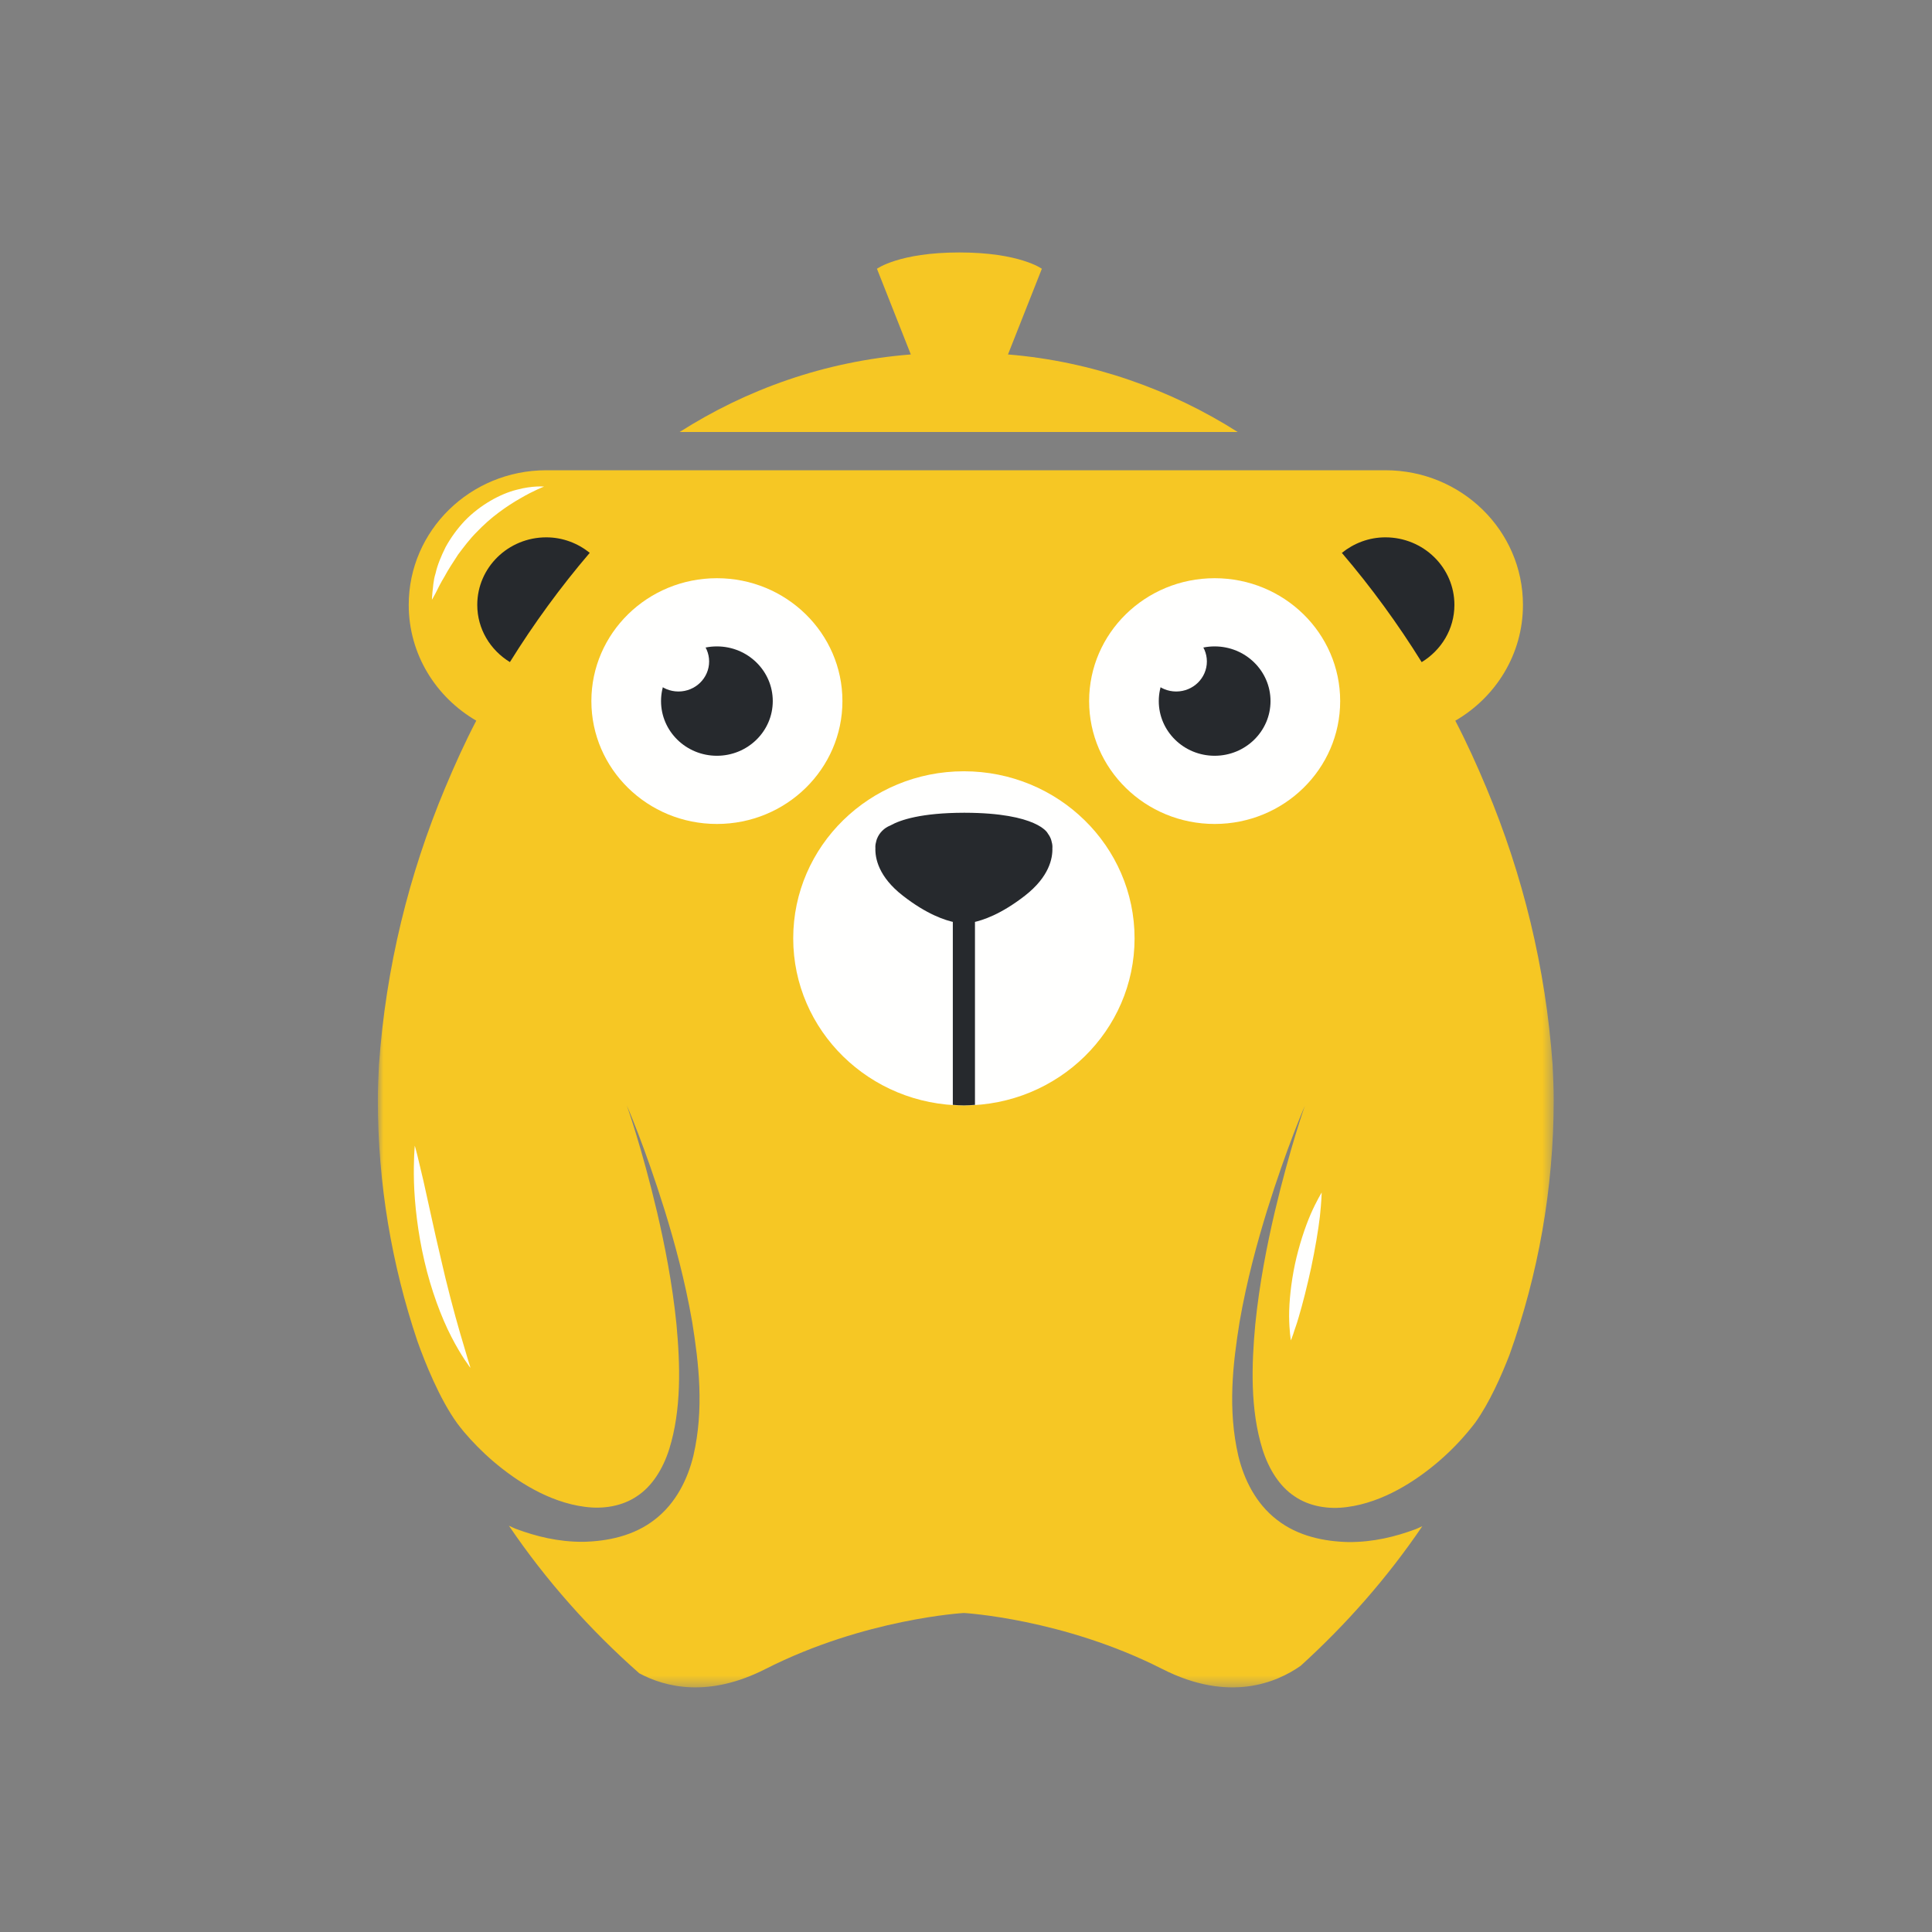 <?xml version="1.0" encoding="UTF-8"?>
<svg width="180px" height="180px" viewBox="0 0 180 180" version="1.1" xmlns="http://www.w3.org/2000/svg" xmlns:xlink="http://www.w3.org/1999/xlink">
    <rect x="0" y="0" width="180" height="180" fill="#808080" stroke="none"/>
    <!-- Generator: Sketch 51.3 (57544) - http://www.bohemiancoding.com/sketch -->
    <title>logo-bear</title>
    <desc>Created with Sketch.</desc>
    <defs>
        <polyline id="path-1" points="0 0.29 109.552 0.29 109.552 134.608 0 134.608"></polyline>
    </defs>
    <g id="logo-bear" stroke="none" stroke-width="1" fill="none" fill-rule="evenodd">
        <g id="logo" transform="translate(34, 22)">
            <g id="bearpot">
                <g id="Mascot_EPS" transform="translate(1.203, 0.583)">
                    <g id="Group-3">
                        <mask id="mask-2" fill="white">
                            <use xlink:href="#path-1"></use>
                        </mask>
                        <g id="Clip-2"></g>
                        <path d="M109.45,76.634 C108.805,67.555 106.664,58.888 103.291,50.839 C102.398,48.707 101.448,46.604 100.385,44.564 C104.153,42.379 106.687,38.371 106.687,33.774 C106.687,26.845 100.949,21.229 93.871,21.229 L15.692,21.229 C8.614,21.229 2.877,26.845 2.877,33.774 C2.877,38.368 5.407,42.373 9.17,44.559 C8.106,46.598 7.157,48.701 6.264,50.832 C2.89,58.883 0.748,67.552 0.103,76.633 C0.053,77.713 0,78.792 0,79.885 C0,87.733 1.304,95.278 3.678,102.348 C4.386,104.338 5.748,107.765 7.416,110.053 C7.598,110.288 7.77,110.517 7.977,110.764 C8.002,110.793 8.026,110.825 8.051,110.853 C8.791,111.723 9.687,112.655 10.767,113.58 C11.856,114.505 13.117,115.43 14.553,116.204 C15.972,116.973 17.628,117.594 19.263,117.8 C20.972,118.04 22.777,117.753 24.154,116.807 C25.558,115.884 26.562,114.269 27.143,112.443 C28.302,108.743 28.173,104.552 27.818,100.761 C27.43,96.939 26.723,93.387 26.02,90.369 C24.595,84.328 23.195,80.406 23.195,80.406 C23.195,80.406 24.867,84.22 26.726,90.185 C27.646,93.17 28.612,96.694 29.285,100.57 C29.906,104.439 30.407,108.701 29.395,113.057 C28.874,115.197 27.79,117.455 25.816,118.98 C23.84,120.532 21.369,121.011 19.15,121.064 C16.815,121.08 14.741,120.558 12.86,119.857 C12.631,119.77 12.435,119.659 12.213,119.567 C15.652,124.643 19.747,129.247 24.352,133.311 C26.809,134.633 30.811,135.61 36.113,132.915 C45.357,128.217 54.601,127.695 54.601,127.695 C54.601,127.695 63.845,128.217 73.089,132.915 C79.3,136.072 83.729,134.193 85.973,132.619 C90.248,128.735 94.071,124.384 97.311,119.609 C97.103,119.695 96.921,119.799 96.708,119.88 C94.827,120.581 92.754,121.103 90.418,121.087 C88.199,121.034 85.728,120.554 83.752,119.003 C81.778,117.477 80.694,115.22 80.174,113.079 C79.161,108.723 79.662,104.461 80.284,100.593 C80.956,96.717 81.923,93.192 82.842,90.208 C84.702,84.242 86.373,80.429 86.373,80.429 C86.373,80.429 84.974,84.351 83.548,90.392 C82.846,93.409 82.138,96.961 81.75,100.783 C81.395,104.574 81.267,108.766 82.426,112.465 C83.007,114.291 84.01,115.907 85.414,116.829 C86.792,117.776 88.596,118.063 90.306,117.823 C91.94,117.617 93.596,116.995 95.015,116.226 C96.451,115.453 97.713,114.528 98.802,113.602 C100.268,112.346 101.377,111.089 102.23,109.978 C103.56,108.127 104.69,105.569 105.445,103.612 C108.098,96.182 109.552,88.201 109.552,79.885 C109.552,78.793 109.499,77.713 109.45,76.634" id="Fill-1" fill="#F6C724" mask="url(#mask-2)"></path>
                    </g>
                    <path d="M43.284,42.736 C43.284,49.058 38.048,54.184 31.589,54.184 C25.13,54.184 19.894,49.058 19.894,42.736 C19.894,36.413 25.13,31.287 31.589,31.287 C38.048,31.287 43.284,36.413 43.284,42.736" id="Fill-4" fill="#FFFFFE"></path>
                    <path d="M36.794,42.736 C36.794,45.549 34.463,47.83 31.589,47.83 C28.715,47.83 26.384,45.549 26.384,42.736 C26.384,39.922 28.715,37.641 31.589,37.641 C34.463,37.641 36.794,39.922 36.794,42.736" id="Fill-5" fill="#26292D"></path>
                    <path d="M15.692,27.48 C12.141,27.48 9.263,30.298 9.263,33.774 C9.263,36.028 10.484,37.991 12.304,39.102 C14.528,35.525 17.011,32.121 19.742,28.923 C18.634,28.035 17.236,27.48 15.692,27.48" id="Fill-6" fill="#26292D"></path>
                    <path d="M93.871,27.48 C92.324,27.48 90.924,28.037 89.815,28.928 C92.545,32.126 95.027,35.53 97.251,39.107 C99.076,37.996 100.301,36.032 100.301,33.774 C100.301,30.298 97.422,27.48 93.871,27.48" id="Fill-7" fill="#26292D"></path>
                    <path d="M30.865,39.045 C30.865,40.59 29.585,41.842 28.008,41.842 C26.429,41.842 25.15,40.59 25.15,39.045 C25.15,37.501 26.429,36.249 28.008,36.249 C29.585,36.249 30.865,37.501 30.865,39.045" id="Fill-8" fill="#FFFFFE"></path>
                    <path d="M89.658,42.736 C89.658,49.058 84.422,54.184 77.963,54.184 C71.504,54.184 66.268,49.058 66.268,42.736 C66.268,36.413 71.504,31.287 77.963,31.287 C84.422,31.287 89.658,36.413 89.658,42.736" id="Fill-9" fill="#FFFFFE"></path>
                    <path d="M83.168,42.736 C83.168,45.549 80.837,47.83 77.963,47.83 C75.089,47.83 72.758,45.549 72.758,42.736 C72.758,39.922 75.089,37.641 77.963,37.641 C80.837,37.641 83.168,39.922 83.168,42.736" id="Fill-10" fill="#26292D"></path>
                    <path d="M77.239,39.045 C77.239,40.59 75.959,41.842 74.382,41.842 C72.804,41.842 71.525,40.59 71.525,39.045 C71.525,37.501 72.804,36.249 74.382,36.249 C75.959,36.249 77.239,37.501 77.239,39.045" id="Fill-11" fill="#FFFFFE"></path>
                    <path d="M70.502,64.841 C70.502,73.437 63.383,80.406 54.601,80.406 C45.819,80.406 38.699,73.437 38.699,64.841 C38.699,56.244 45.819,49.275 54.601,49.275 C63.383,49.275 70.502,56.244 70.502,64.841" id="Fill-12" fill="#FFFFFE"></path>
                    <path d="M53.569,80.355 C53.912,80.377 54.252,80.406 54.6,80.406 C54.949,80.406 55.29,80.377 55.633,80.355 L55.633,60.124 L53.569,60.124 L53.569,80.355" id="Fill-13" fill="#26292D"></path>
                    <path d="M62.851,56.342 C62.851,56.127 62.809,55.923 62.75,55.727 C62.724,55.631 62.703,55.574 62.703,55.574 L62.701,55.574 C62.627,55.382 62.526,55.206 62.403,55.044 L62.403,55.042 C62.403,55.042 61.469,53.157 54.695,53.139 L54.695,53.137 C54.678,53.137 54.664,53.138 54.648,53.138 C54.631,53.138 54.617,53.137 54.601,53.137 L54.601,53.139 C50.659,53.15 48.699,53.79 47.747,54.326 C47.172,54.552 46.72,55.006 46.5,55.574 L46.497,55.574 C46.497,55.574 46.472,55.641 46.444,55.753 C46.389,55.941 46.35,56.136 46.35,56.342 C46.35,56.36 46.355,56.378 46.356,56.396 C46.316,57.374 46.643,59.096 48.909,60.863 C51.138,62.601 52.85,63.168 53.791,63.356 C53.863,63.372 53.936,63.382 54.009,63.394 C54.379,63.452 54.599,63.452 54.599,63.452 L54.601,63.452 C54.601,63.452 54.82,63.452 55.189,63.394 C55.264,63.382 55.339,63.372 55.413,63.356 C56.355,63.167 58.065,62.598 60.291,60.863 C62.547,59.103 62.881,57.388 62.844,56.408 C62.845,56.386 62.851,56.365 62.851,56.342" id="Fill-14" fill="#26292D"></path>
                    <path d="M8.631,104.867 C8.631,104.867 7.782,103.786 6.846,101.957 C5.904,100.136 4.949,97.563 4.34,94.917 C3.719,92.271 3.424,89.571 3.365,87.544 C3.311,85.514 3.441,84.159 3.441,84.159 C3.441,84.159 3.543,84.487 3.683,85.062 C3.819,85.635 4.013,86.453 4.247,87.436 C4.695,89.397 5.234,92.002 5.848,94.579 C6.432,97.165 7.111,99.723 7.67,101.644 C7.955,102.608 8.193,103.411 8.359,103.973 C8.544,104.537 8.631,104.867 8.631,104.867" id="Fill-16" fill="#FFFFFE"></path>
                    <path d="M87.936,88.521 C87.936,88.521 87.912,89.432 87.768,90.753 C87.615,92.073 87.317,93.798 86.959,95.506 C86.587,97.212 86.163,98.906 85.78,100.178 C85.603,100.815 85.39,101.34 85.283,101.715 C85.157,102.088 85.063,102.299 85.063,102.299 C85.063,102.299 84.913,101.4 84.901,100.055 C84.896,98.713 85.076,96.935 85.445,95.197 C85.82,93.459 86.378,91.765 86.912,90.532 C87.454,89.3 87.936,88.521 87.936,88.521" id="Fill-17" fill="#FFFFFE"></path>
                    <path d="M15.488,22.752 C15.488,22.752 14.531,23.111 13.283,23.844 C12.655,24.199 11.955,24.646 11.254,25.175 C10.549,25.695 9.855,26.315 9.217,26.982 C8.56,27.636 8.008,28.377 7.48,29.078 C7.006,29.812 6.545,30.501 6.209,31.137 C5.832,31.754 5.569,32.303 5.376,32.689 C5.176,33.072 5.04,33.291 5.04,33.291 C5.04,33.291 5.043,33.043 5.085,32.61 C5.153,32.184 5.15,31.538 5.382,30.819 C5.545,30.077 5.884,29.254 6.311,28.392 C6.774,27.548 7.377,26.702 8.092,25.944 C9.544,24.442 11.438,23.416 12.944,23.044 C14.451,22.642 15.488,22.752 15.488,22.752" id="Fill-18" fill="#FFFFFE"></path>
                </g>
                <path d="M29.323,18.247 L81.311,18.247 C75.138,14.319 67.731,11.658 59.912,11.024 L63.067,3.041 C63.067,3.041 61.009,1.521 55.385,1.521 C49.761,1.521 47.704,3.041 47.704,3.041 L50.859,11.024 C42.765,11.658 35.495,14.319 29.323,18.247 Z" id="Shape" fill="#F6C724" fill-rule="nonzero"></path>
            </g>
        </g>
    </g>
</svg>